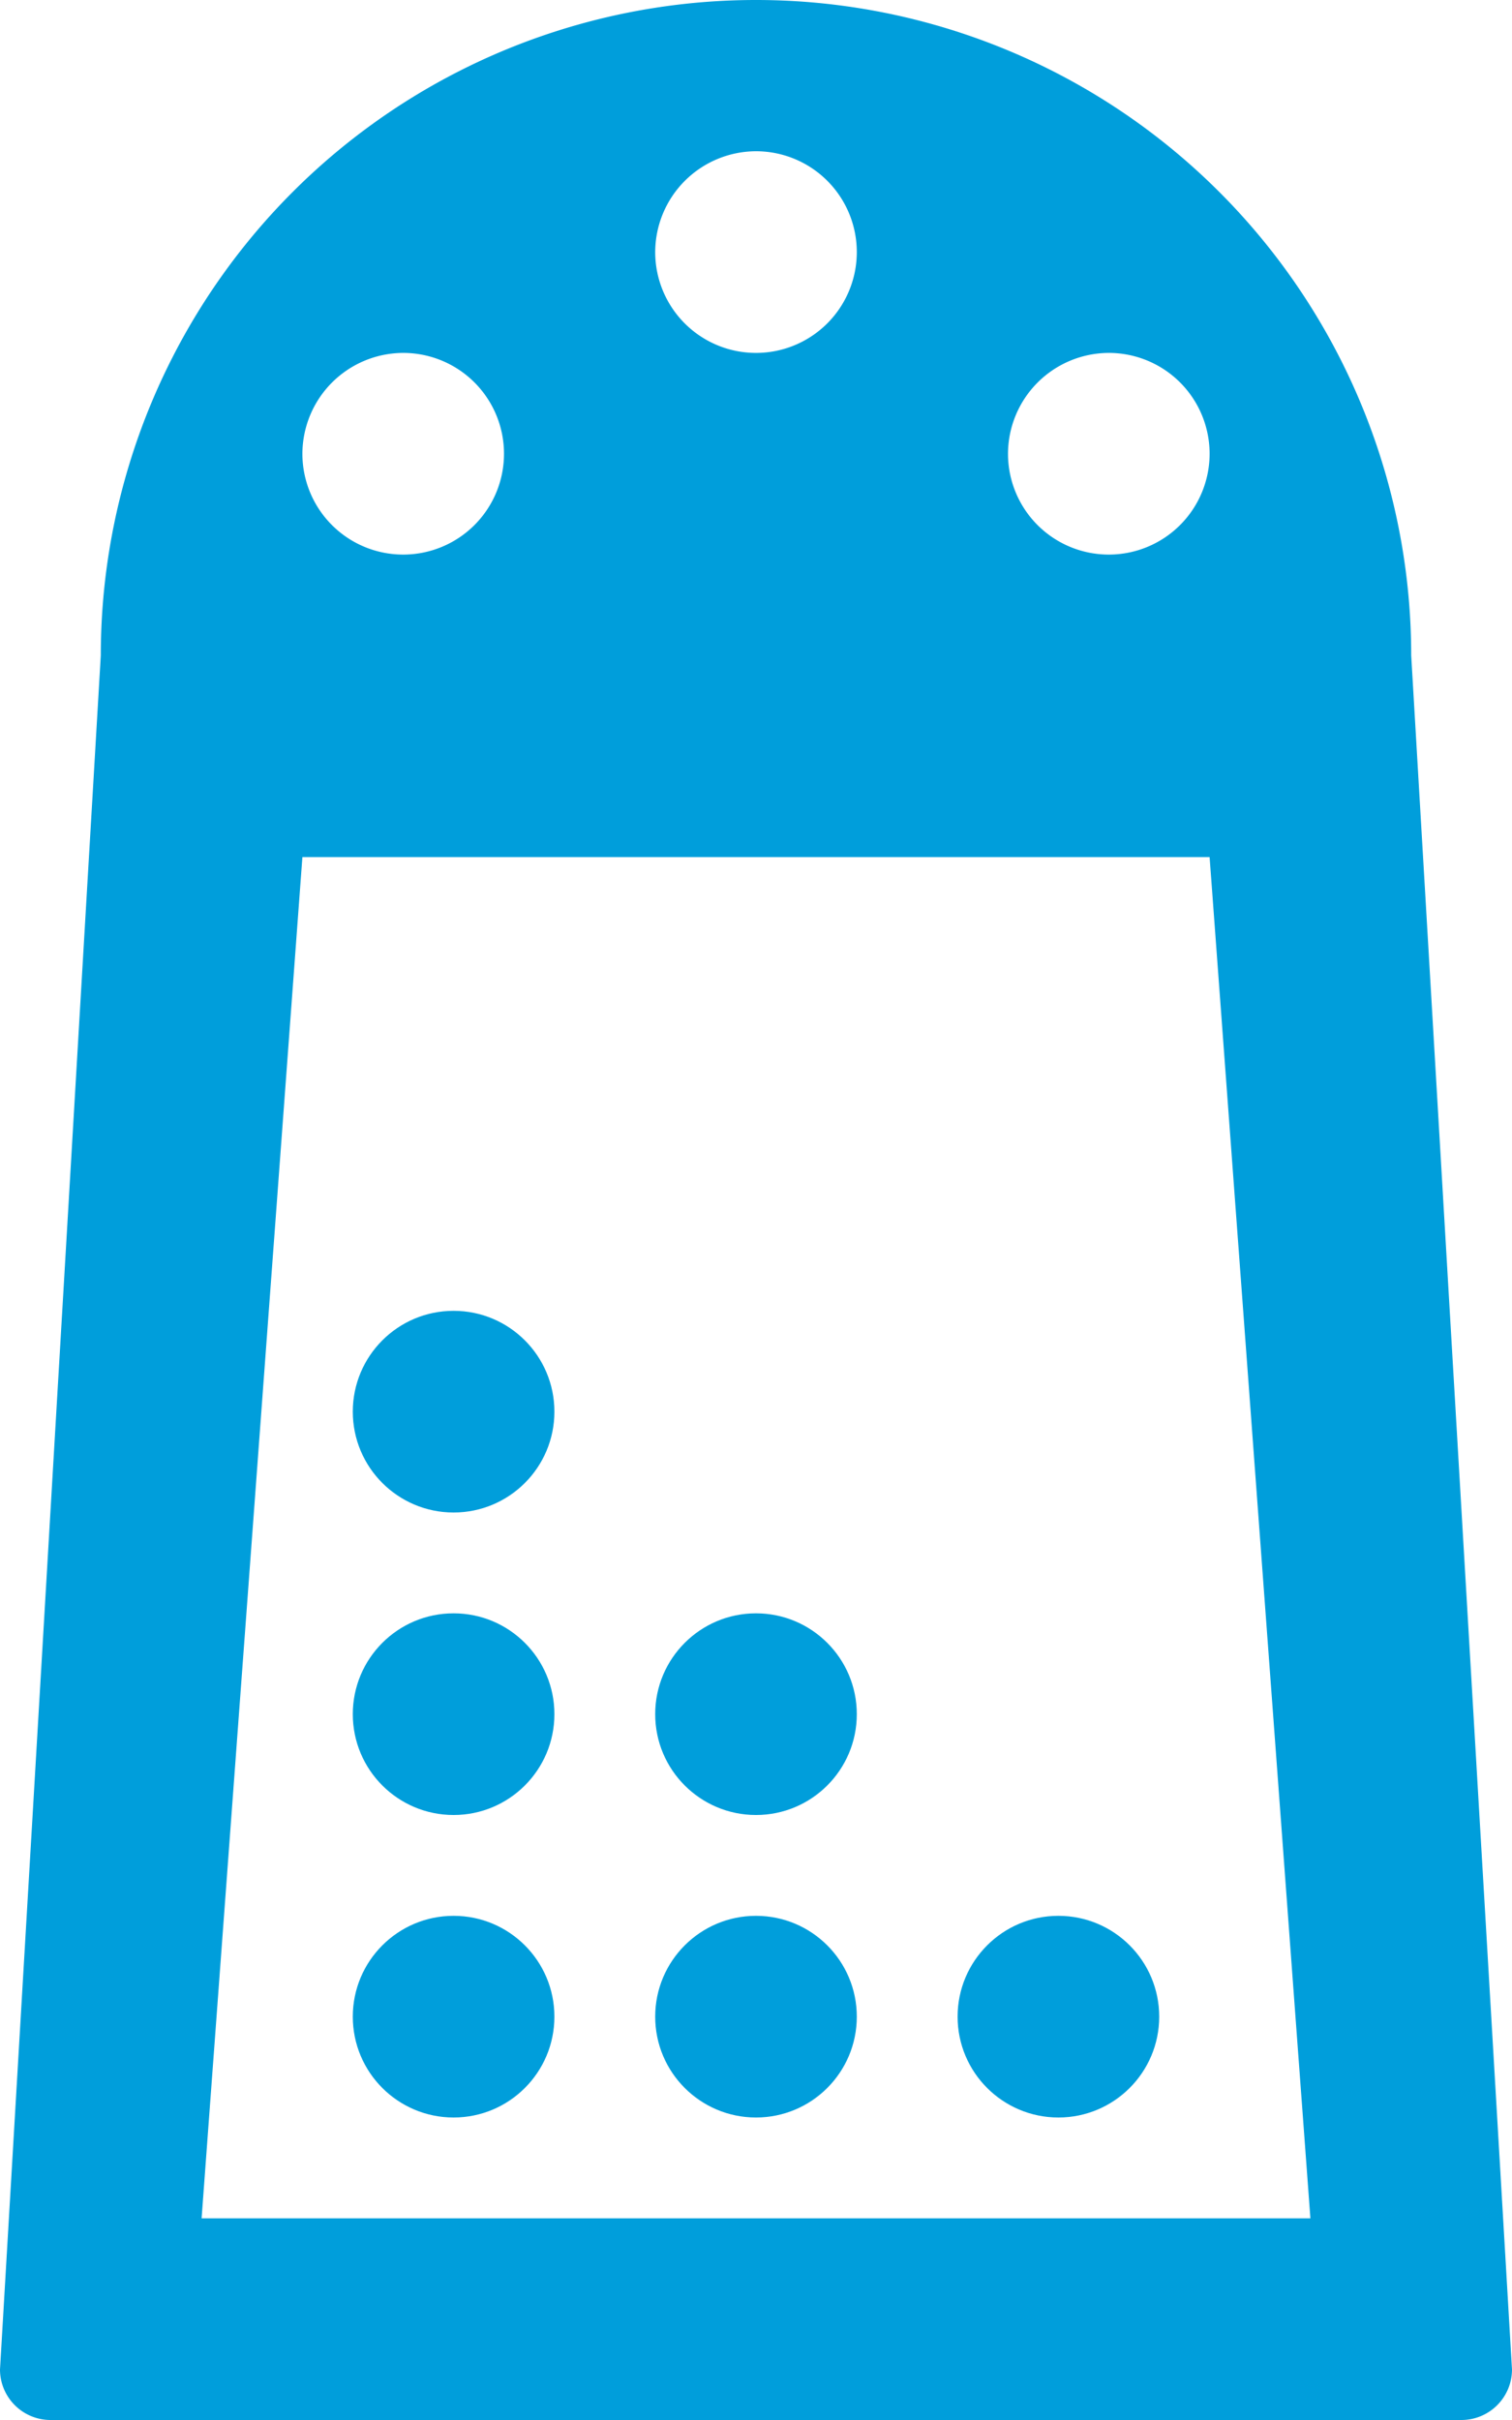 <svg xmlns="http://www.w3.org/2000/svg" viewBox="0 0 30 48"><defs><style>.cls-1{fill:#009edb;}</style></defs><title>Asset 793</title><g id="Layer_2" data-name="Layer 2"><g id="Icons"><path class="cls-1" d="M28,13A13,13,0,0,0,2,13L0,47a1.003,1.003,0,0,0,1,1H29a1.003,1.003,0,0,0,1-1ZM22,7a2,2,0,1,1-2,2A2.006,2.006,0,0,1,22,7ZM15,3a2,2,0,1,1-2,2A2.006,2.006,0,0,1,15,3ZM8,7A2,2,0,1,1,6,9,2.006,2.006,0,0,1,8,7ZM4,44,6,17H24l2,27Z"/><circle class="cls-1" cx="9" cy="40" r="2"/><circle class="cls-1" cx="15" cy="40" r="2"/><circle class="cls-1" cx="21" cy="40" r="2"/><circle class="cls-1" cx="9" cy="34" r="2"/><circle class="cls-1" cx="15" cy="34" r="2"/><circle class="cls-1" cx="9" cy="28" r="2"/></g></g></svg>